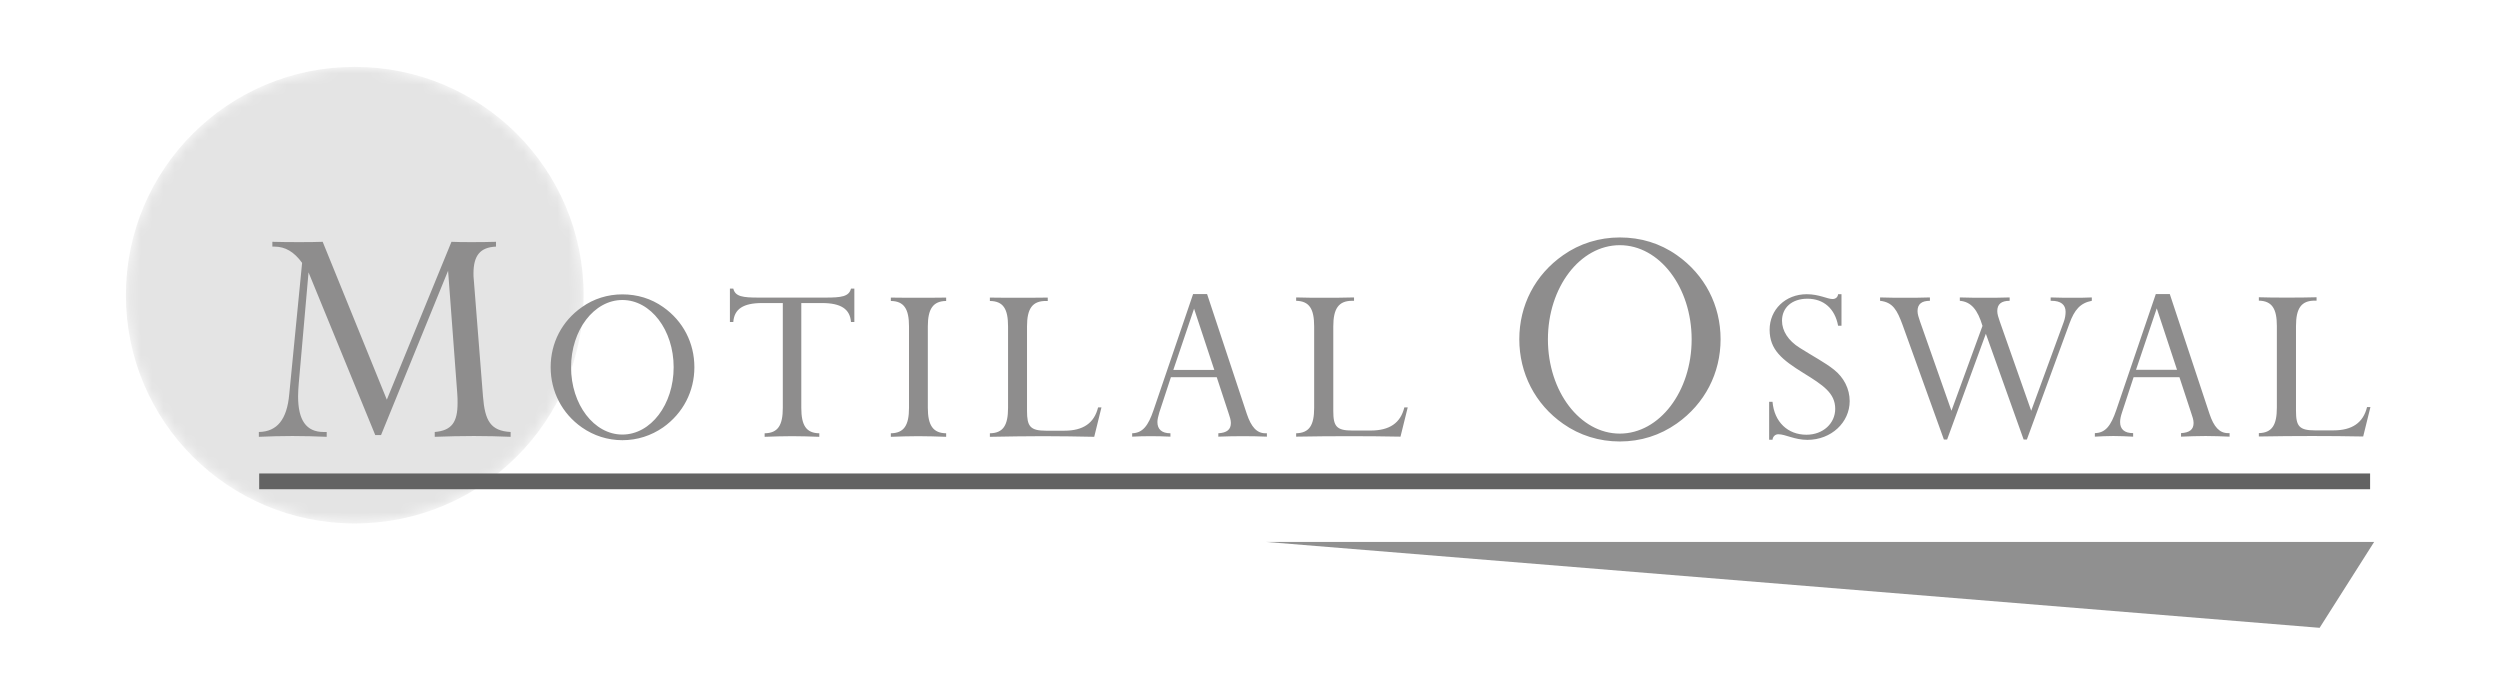 <svg width="222" height="62" viewBox="0 0 222 62" fill="none" xmlns="http://www.w3.org/2000/svg">
<path fill-rule="evenodd" clip-rule="evenodd" d="M210.822 48.126H112.457L205.982 55.75L210.822 48.126Z" fill="#909090"/>
<mask id="mask0_215_1599" style="mask-type:luminance" maskUnits="userSpaceOnUse" x="11" y="5" width="41" height="42">
<path d="M31.499 46.481C20.259 46.481 11.175 37.42 11.175 26.21C11.175 15 20.259 5.939 31.499 5.939C42.739 5.939 51.823 15 51.823 26.21C51.823 37.42 42.739 46.481 31.499 46.481Z" fill="white"/>
</mask>
<g mask="url(#mask0_215_1599)">
<path fill-rule="evenodd" clip-rule="evenodd" d="M31.495 46.484C20.259 46.484 11.18 37.419 11.18 26.212C11.18 15.005 20.259 5.939 31.495 5.939C42.745 5.939 51.825 15.005 51.825 26.212C51.825 37.419 42.745 46.484 31.495 46.484Z" fill="#E4E4E4"/>
</g>
<path fill-rule="evenodd" clip-rule="evenodd" d="M22.986 38.361C24.614 38.332 25.485 37.247 25.685 35.006L26.827 23.342C26.113 22.357 25.328 21.9 24.371 21.9H24.186V21.472C25.028 21.5 25.813 21.5 26.555 21.5C27.312 21.5 27.997 21.5 28.654 21.472L34.35 35.491L40.09 21.472C40.632 21.5 41.203 21.5 41.86 21.5C42.517 21.5 43.273 21.5 44.044 21.472V21.9C42.645 21.957 42.045 22.685 42.045 24.284C42.045 24.456 42.045 24.641 42.074 24.855L42.888 35.191C43.059 37.39 43.573 38.261 45.343 38.361V38.789C44.287 38.746 43.216 38.718 42.074 38.718C40.96 38.718 39.79 38.746 38.605 38.789V38.361C40.118 38.232 40.632 37.49 40.632 35.791C40.632 35.52 40.632 35.249 40.603 34.92L39.79 24.042L33.837 38.632H33.322L27.398 24.184L26.527 34.078C26.498 34.463 26.47 34.835 26.47 35.191C26.47 37.304 27.184 38.361 28.74 38.361H29.011V38.789C27.997 38.746 26.984 38.718 25.956 38.718C24.971 38.718 23.986 38.746 22.986 38.789V38.361ZM51.682 27.268C52.724 26.526 53.966 26.14 55.266 26.14C56.593 26.14 57.821 26.511 58.892 27.268C60.662 28.51 61.661 30.452 61.661 32.608C61.661 34.749 60.662 36.691 58.892 37.947C57.821 38.689 56.593 39.089 55.266 39.089C53.966 39.089 52.724 38.689 51.682 37.961C49.898 36.719 48.898 34.749 48.898 32.608C48.898 30.452 49.898 28.51 51.682 27.268ZM59.82 32.608C59.82 29.31 57.792 26.64 55.266 26.64C52.753 26.64 50.711 29.31 50.711 32.608C50.711 35.92 52.753 38.589 55.266 38.589C57.792 38.589 59.82 35.92 59.82 32.608ZM72.754 38.475V38.789C71.94 38.761 71.127 38.732 70.341 38.732C69.528 38.732 68.714 38.761 67.9 38.789V38.475C69.085 38.461 69.513 37.761 69.513 36.219V26.911H67.672C66.001 26.911 65.202 27.439 65.116 28.596H64.816V25.626H65.116C65.288 26.34 65.959 26.426 67.372 26.426H73.297C74.71 26.426 75.395 26.34 75.567 25.626H75.866V28.596H75.567C75.481 27.439 74.667 26.911 72.997 26.911H71.155V36.219C71.155 37.761 71.584 38.461 72.754 38.475ZM84.018 26.726C82.848 26.74 82.391 27.439 82.391 28.981V36.219C82.391 37.761 82.848 38.461 84.018 38.475V38.789C83.19 38.761 82.348 38.732 81.534 38.732C80.72 38.732 79.921 38.761 79.107 38.789V38.475C80.278 38.461 80.72 37.761 80.72 36.219V28.981C80.72 27.439 80.278 26.74 79.107 26.726V26.426C79.921 26.44 80.72 26.44 81.534 26.44C82.348 26.44 83.19 26.44 84.018 26.426V26.726ZM87.901 38.475C89.087 38.461 89.515 37.761 89.515 36.219V28.981C89.515 27.425 89.087 26.74 87.901 26.726V26.426C88.701 26.44 89.529 26.44 90.386 26.44C91.242 26.44 92.113 26.44 93.041 26.426V26.726H92.87C91.671 26.726 91.199 27.411 91.199 28.981V36.491C91.199 37.847 91.471 38.247 92.884 38.247H94.511C96.182 38.247 97.167 37.576 97.51 36.177H97.809L97.167 38.789C95.697 38.761 94.169 38.732 92.627 38.732C91.085 38.732 89.515 38.761 87.901 38.789V38.475ZM100.536 38.475C101.478 38.447 101.964 37.804 102.435 36.419L105.947 26.112H107.189L110.715 36.748C111.101 37.904 111.6 38.475 112.371 38.475H112.5V38.775C111.786 38.746 111.087 38.732 110.373 38.732C109.645 38.732 108.945 38.746 108.188 38.775V38.475C108.945 38.432 109.302 38.147 109.302 37.561C109.302 37.29 109.202 37.005 109.088 36.662L108.046 33.493H103.977L102.949 36.619C102.849 36.962 102.778 37.247 102.778 37.476C102.778 38.118 103.163 38.475 103.934 38.475V38.775C103.334 38.746 102.735 38.732 102.178 38.732C101.621 38.732 101.064 38.746 100.536 38.775V38.475ZM107.831 32.85L106.033 27.411L104.191 32.85H107.831ZM115.098 38.475C116.269 38.447 116.697 37.761 116.697 36.219V28.981C116.697 27.425 116.269 26.74 115.098 26.711V26.412C115.883 26.44 116.726 26.44 117.582 26.44C118.439 26.44 119.31 26.44 120.238 26.412V26.711H120.066C118.867 26.711 118.396 27.411 118.396 28.981V36.491C118.396 37.847 118.667 38.232 120.081 38.232H121.708C123.379 38.232 124.364 37.576 124.706 36.177H125.006L124.364 38.775C122.879 38.746 121.366 38.732 119.824 38.732C118.282 38.732 116.697 38.746 115.098 38.775V38.475ZM138.811 22.657C140.268 21.629 142.009 21.086 143.837 21.086C145.693 21.086 147.406 21.6 148.905 22.657C151.389 24.398 152.788 27.111 152.788 30.123C152.788 33.136 151.389 35.848 148.905 37.604C147.406 38.661 145.693 39.203 143.837 39.203C142.009 39.203 140.268 38.661 138.811 37.633C136.313 35.891 134.914 33.136 134.914 30.123C134.914 27.111 136.313 24.398 138.811 22.657ZM150.218 30.138C150.218 25.512 147.363 21.772 143.837 21.772C140.31 21.772 137.455 25.512 137.455 30.138C137.455 34.763 140.31 38.504 143.837 38.504C147.363 38.504 150.218 34.763 150.218 30.138ZM157.1 35.677H157.399C157.556 37.49 158.77 38.604 160.412 38.604C161.897 38.604 162.967 37.59 162.967 36.305C162.967 34.906 161.897 34.206 160.141 33.121C158.256 31.951 157.142 31.066 157.142 29.281C157.142 27.497 158.542 26.126 160.44 26.126C161.525 26.126 162.282 26.554 162.725 26.554C163.01 26.554 163.196 26.383 163.224 26.126H163.524V28.924H163.224C162.939 27.397 161.939 26.526 160.497 26.526C159.113 26.526 158.242 27.325 158.242 28.482C158.242 29.367 158.784 30.252 159.826 30.894C160.997 31.637 162.068 32.194 162.853 32.822C163.738 33.521 164.252 34.535 164.252 35.62C164.252 37.504 162.625 39.06 160.497 39.06C159.355 39.06 158.542 38.561 157.913 38.561C157.642 38.561 157.428 38.761 157.399 39.046H157.1V35.677ZM183.254 28.61C183.383 28.267 183.425 27.939 183.425 27.682C183.425 27.054 182.997 26.711 182.183 26.711H182.098V26.412C182.812 26.44 183.454 26.44 184.068 26.44C184.668 26.44 185.239 26.44 185.753 26.412V26.711C184.725 26.911 184.211 27.511 183.768 28.724L179.985 39.032H179.699L176.344 29.638L172.904 39.032H172.618L168.949 28.853C168.464 27.539 168.093 26.84 166.95 26.711V26.412C167.707 26.44 168.435 26.44 169.178 26.44C169.906 26.44 170.648 26.44 171.376 26.412V26.711C170.634 26.711 170.277 27.011 170.277 27.625C170.277 27.896 170.377 28.196 170.505 28.567L173.289 36.476L176.045 28.938C175.616 27.511 175.045 26.797 174.032 26.711V26.412C174.788 26.44 175.516 26.44 176.259 26.44C176.987 26.44 177.729 26.44 178.457 26.412V26.711C177.715 26.711 177.358 27.011 177.358 27.625C177.358 27.896 177.458 28.196 177.586 28.567L180.37 36.476L183.254 28.61ZM186.024 38.461C186.966 38.447 187.451 37.804 187.923 36.419L191.435 26.112H192.677L196.203 36.748C196.588 37.904 197.088 38.461 197.845 38.461H197.987V38.775C197.274 38.746 196.574 38.718 195.86 38.718C195.132 38.718 194.433 38.746 193.676 38.775V38.461C194.433 38.418 194.79 38.147 194.79 37.561C194.79 37.276 194.69 37.005 194.575 36.662L193.533 33.493H189.464L188.437 36.619C188.322 36.962 188.265 37.233 188.265 37.476C188.265 38.118 188.651 38.461 189.422 38.461V38.775C188.822 38.746 188.222 38.718 187.666 38.718C187.109 38.718 186.552 38.746 186.024 38.775V38.461ZM193.319 32.836L191.52 27.382L189.679 32.836H193.319ZM200.586 38.461C201.757 38.432 202.185 37.747 202.185 36.191V28.953C202.185 27.411 201.757 26.726 200.586 26.697V26.397C201.371 26.426 202.213 26.426 203.07 26.426C203.927 26.426 204.797 26.426 205.711 26.397V26.697H205.54C204.355 26.697 203.884 27.382 203.884 28.953V36.476C203.884 37.833 204.155 38.218 205.568 38.218H207.196C208.866 38.218 209.851 37.547 210.194 36.148H210.494L209.851 38.761C208.367 38.732 206.853 38.718 205.311 38.718C203.769 38.718 202.185 38.732 200.586 38.761V38.461Z" fill="#8E8D8D"/>
<path d="M23.015 42.744H210.465" stroke="#636363" stroke-width="1.399" stroke-miterlimit="2.613"/>
</svg>
